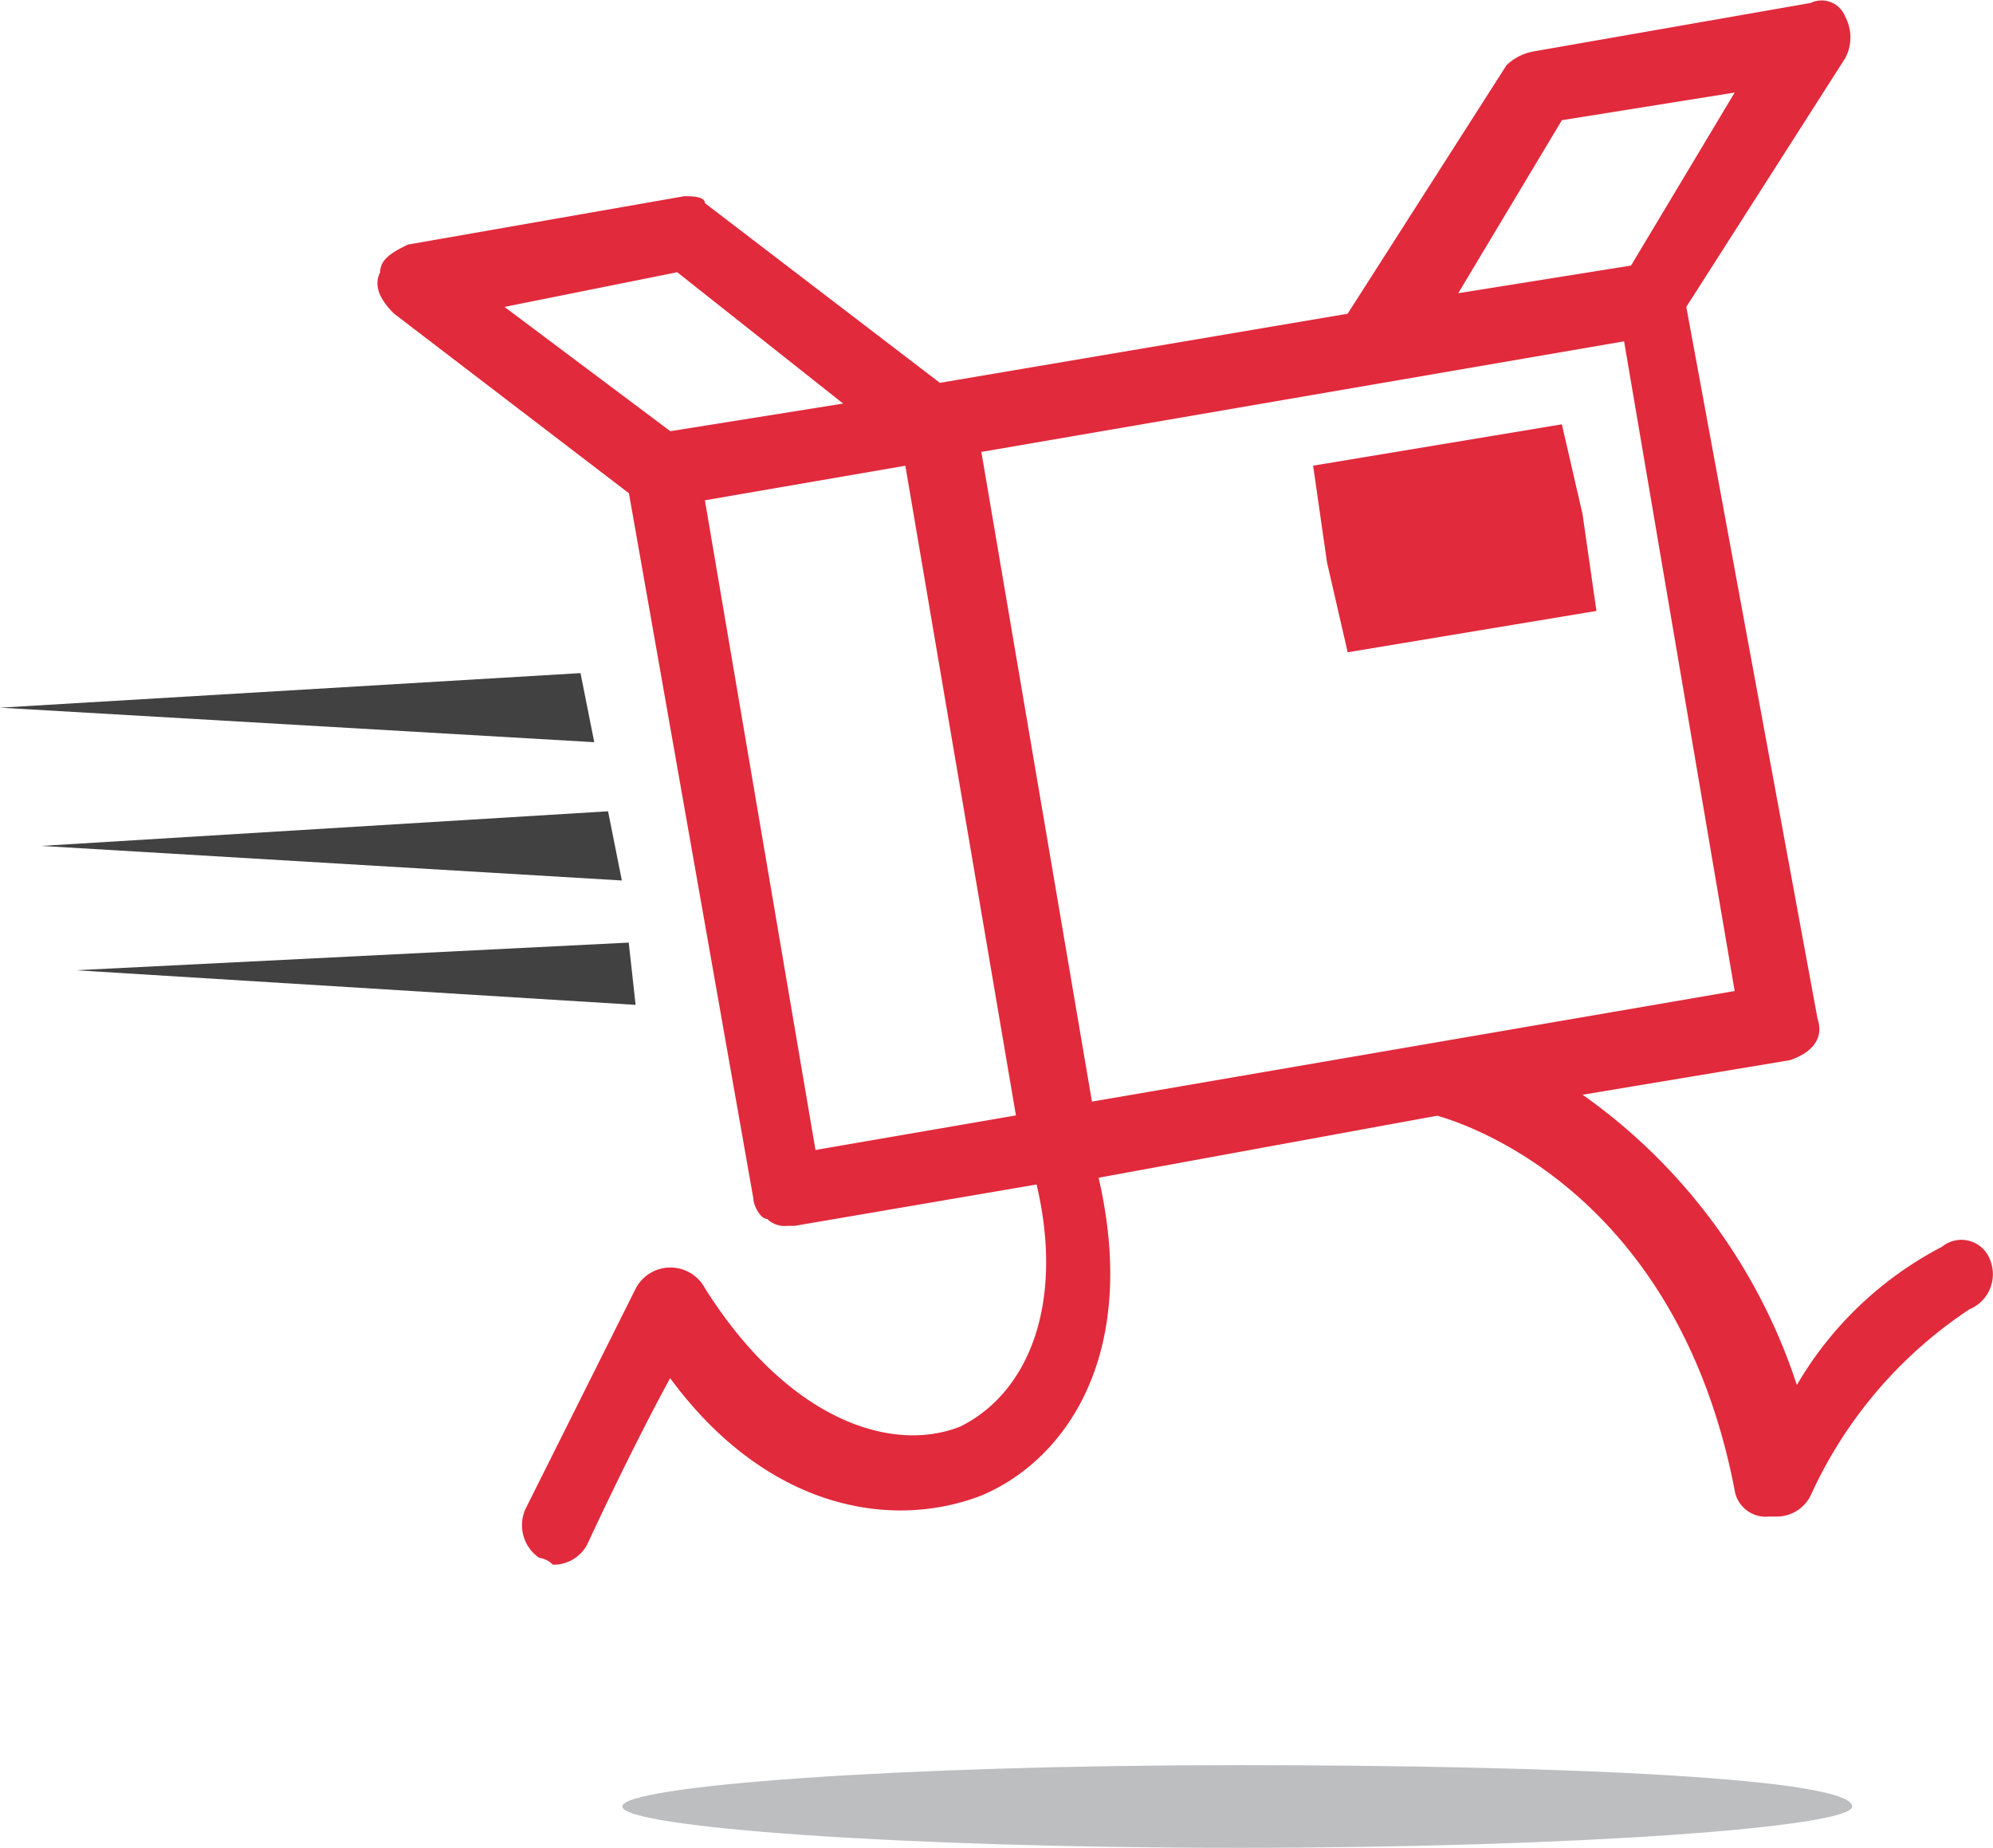 <svg xmlns="http://www.w3.org/2000/svg" width="38.568" height="35.762" viewBox="0 0 38.568 35.762"><g transform="translate(-0.3 -1.161)"><path d="M33.106,27.5c0,.4-5.35.8-11.9.8s-11.9-.4-11.9-.8,5.35-.8,11.9-.8S33.106,26.967,33.106,27.5Z" transform="translate(3.037 8.618)" fill="#bcbec0"/><path d="M11.8,12.237.3,11.569,11.534,10.9Zm.267,1.337L1.1,14.244l11.234.669Zm.4,2.541-10.7.535L12.6,17.32Z" transform="translate(0 3.286)" fill="#424142"/><g transform="translate(7.603 1.161)"><path d="M36.975,25.554a.592.592,0,0,0-.936-.267,6.978,6.978,0,0,0-2.809,2.675,11.08,11.08,0,0,0-4.146-5.617l4.012-.669c.4-.134.669-.4.535-.8L31.091,7.1l3.076-4.815a.853.853,0,0,0,0-.8.489.489,0,0,0-.669-.267l-5.35.936a1.014,1.014,0,0,0-.535.267L24.537,7.232,16.646,8.569,12.1,5.092c0-.134-.267-.134-.4-.134l-5.35.936c-.267.134-.535.267-.535.535-.134.267,0,.535.267.8l4.547,3.477,2.407,13.642c0,.134.134.4.267.4a.491.491,0,0,0,.4.134h.134l4.681-.8c.535,2.274-.134,4.012-1.471,4.681C15.71,29.3,13.7,28.63,12.1,26.089a.758.758,0,0,0-1.337,0l-2.14,4.28a.767.767,0,0,0,.267.936.467.467,0,0,1,.267.134.735.735,0,0,0,.669-.4s.8-1.739,1.6-3.21c1.872,2.541,4.28,2.942,6.018,2.274,1.6-.669,3.076-2.675,2.274-6.152l6.553-1.2c.936.267,4.681,1.739,5.751,7.222a.612.612,0,0,0,.669.535h.134a.735.735,0,0,0,.669-.4,8.562,8.562,0,0,1,3.076-3.611A.735.735,0,0,0,36.975,25.554ZM19.589,22.478,17.449,9.906l12.438-2.14,2.14,12.572ZM28.683,3.487l3.344-.535L30.021,6.3l-3.344.535ZM11.564,6.429l3.21,2.541-3.344.535L8.221,7.1Zm.535,4.413,3.879-.669,2.14,12.572-3.879.669Z" transform="translate(-5.761 -1.161)" fill="#e12a3c"/><path d="M24.783,10.911l-2.407.4-2.407.4-.4-1.739L19.3,8.1l2.407-.4,2.407-.4.4,1.739Z" transform="translate(-1.192 0.911)" fill="#e12a3c"/></g></g></svg>